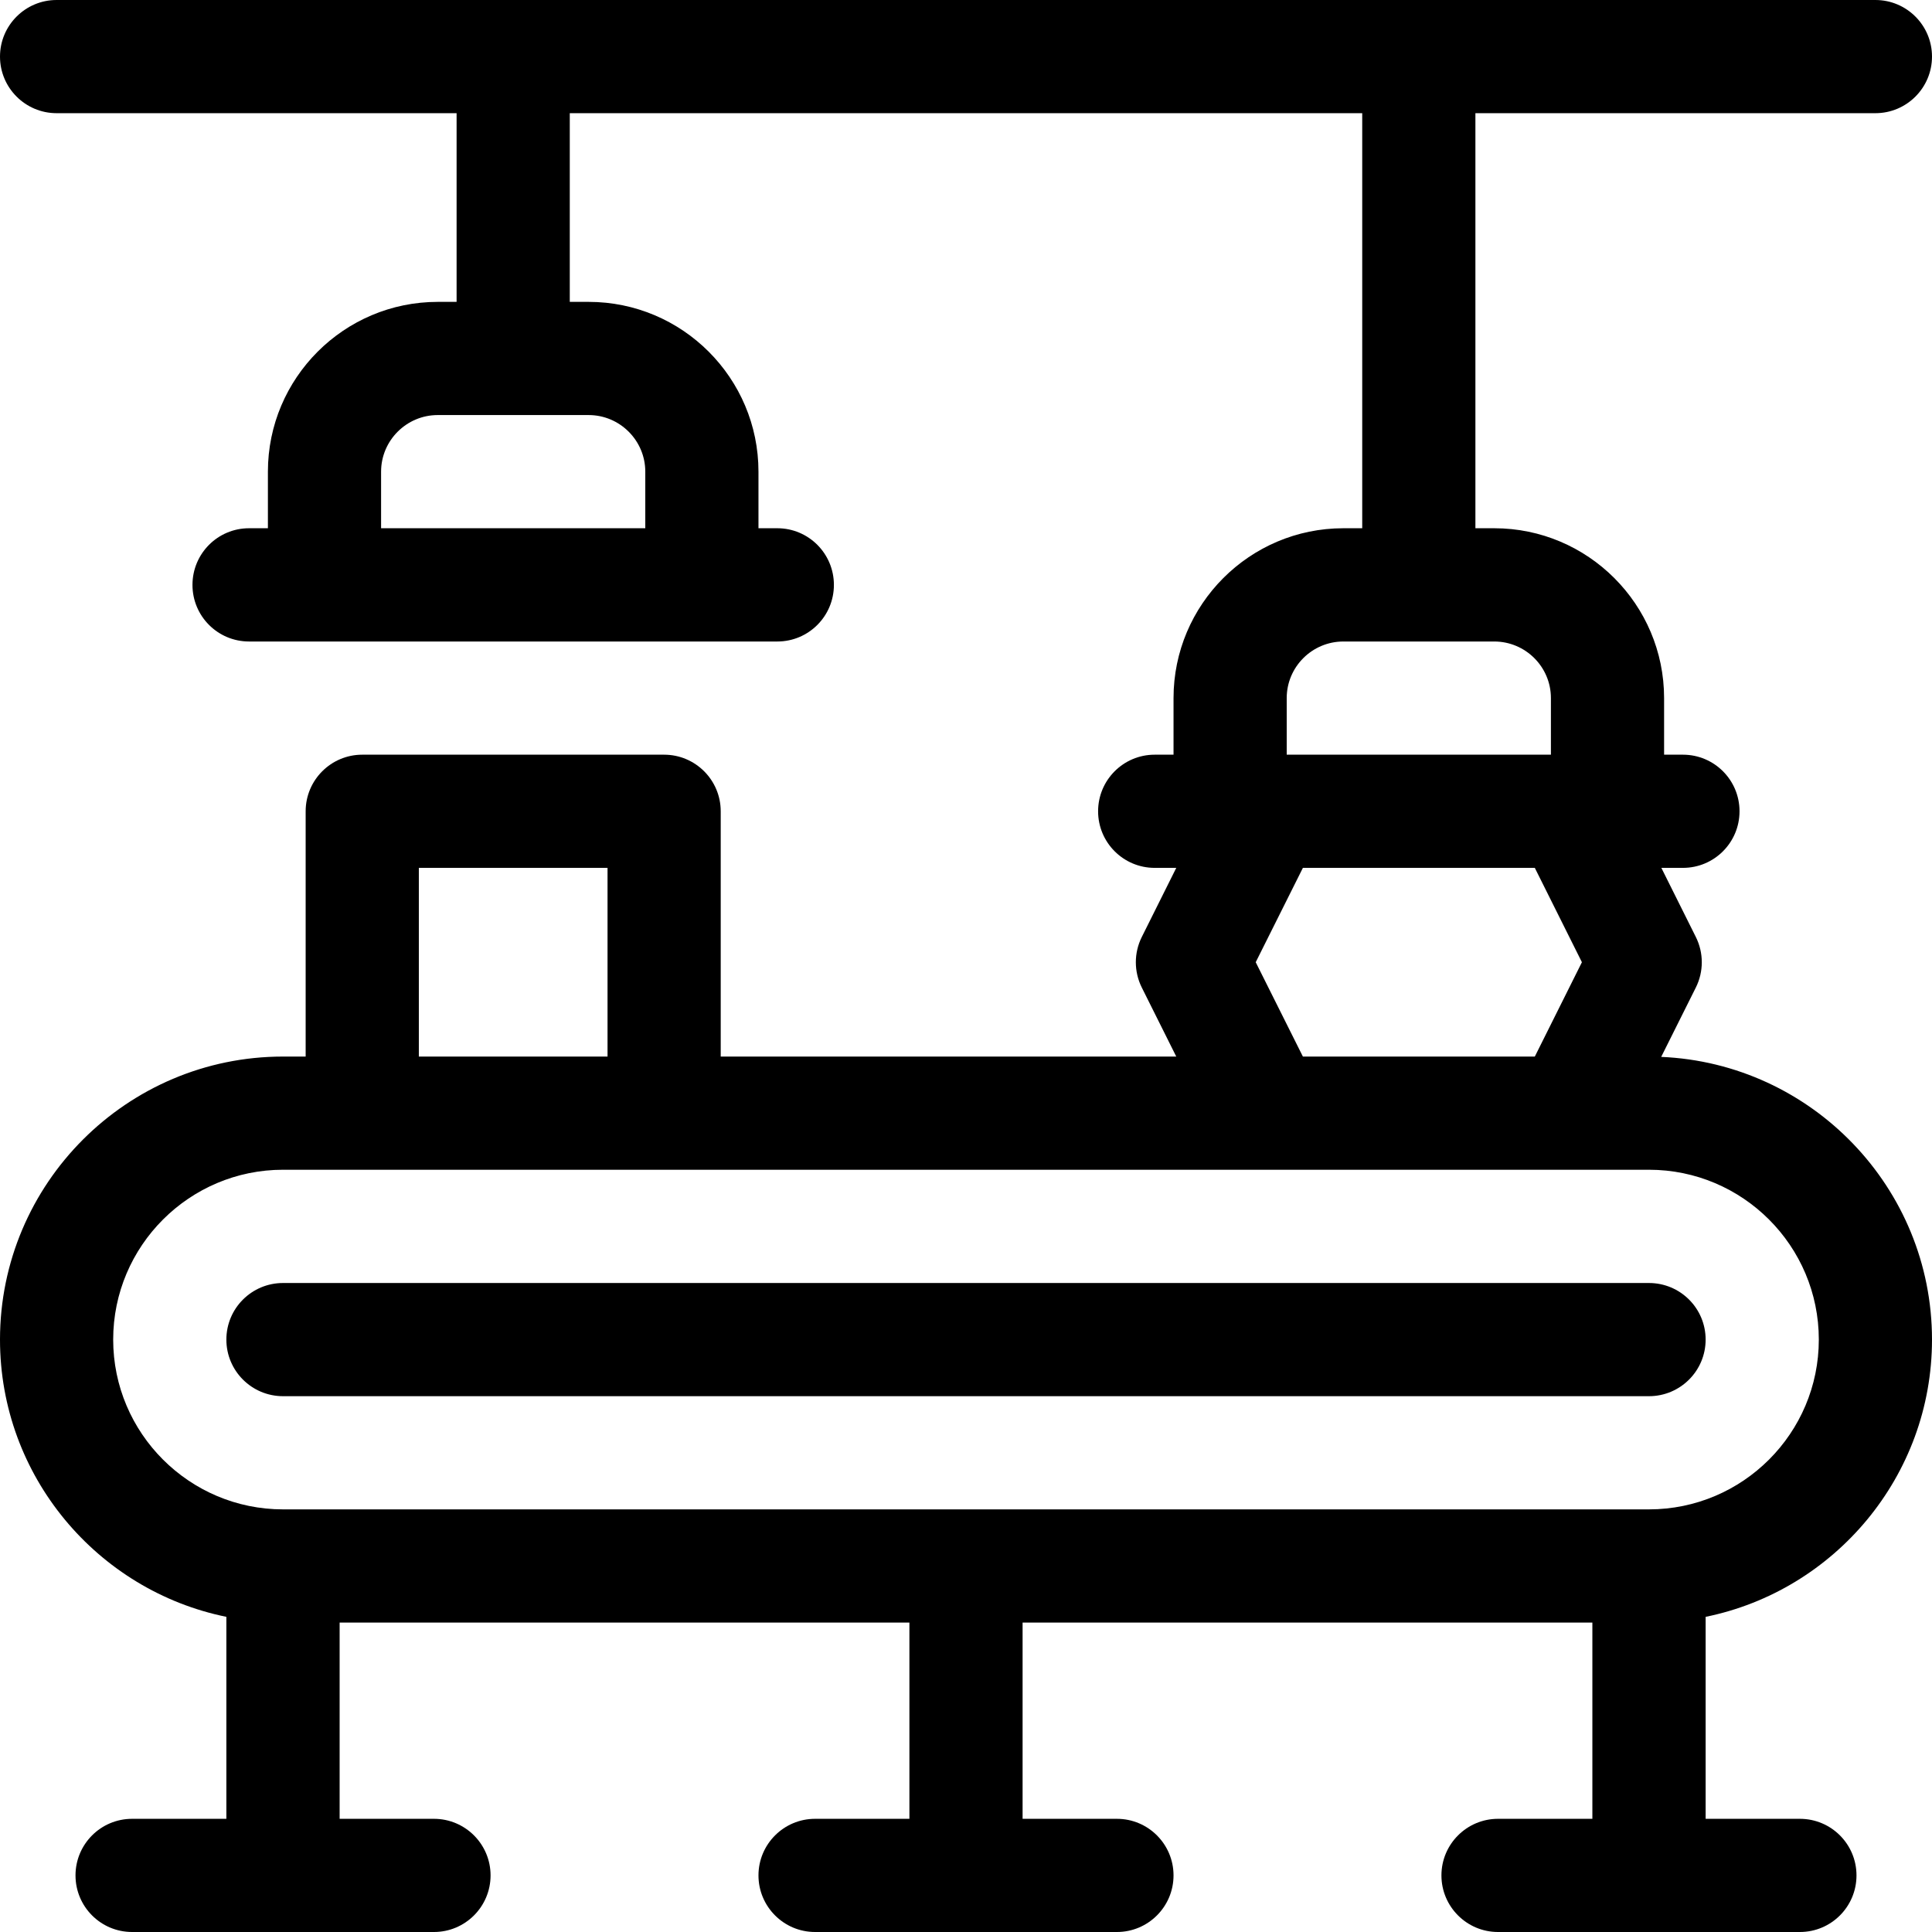 <svg width="24" height="24" viewBox="0 0 24 24" fill="none" xmlns="http://www.w3.org/2000/svg">
<path d="M24 16.641C24 14.753 22.504 13.209 20.636 13.129L21.066 12.268C21.165 12.07 21.165 11.837 21.066 11.639L20.638 10.781H20.906C21.295 10.781 21.609 10.466 21.609 10.078C21.609 9.69 21.295 9.375 20.906 9.375H20.672V8.672C20.672 7.509 19.726 6.562 18.562 6.562H18.328V1.406H23.297C23.685 1.406 24 1.091 24 0.703C24 0.315 23.685 0 23.297 0H0.703C0.315 0 0 0.315 0 0.703C0 1.091 0.315 1.406 0.703 1.406H5.672V3.75H5.438C4.274 3.75 3.328 4.696 3.328 5.859V6.562H3.094C2.705 6.562 2.391 6.877 2.391 7.266C2.391 7.654 2.705 7.969 3.094 7.969H9.656C10.045 7.969 10.359 7.654 10.359 7.266C10.359 6.877 10.045 6.562 9.656 6.562H9.422V5.859C9.422 4.696 8.476 3.75 7.312 3.75H7.078V1.406H16.922V6.562H16.688C15.524 6.562 14.578 7.509 14.578 8.672V9.375H14.344C13.955 9.375 13.641 9.69 13.641 10.078C13.641 10.466 13.955 10.781 14.344 10.781H14.612L14.184 11.639C14.085 11.837 14.085 12.07 14.184 12.268L14.612 13.125H8.953V10.078C8.953 9.69 8.638 9.375 8.25 9.375H4.5C4.112 9.375 3.797 9.69 3.797 10.078V13.125H3.516C1.577 13.125 0 14.702 0 16.641C0 18.338 1.21 19.759 2.812 20.085V22.594H1.641C1.252 22.594 0.938 22.909 0.938 23.297C0.938 23.685 1.252 24 1.641 24H5.391C5.779 24 6.094 23.685 6.094 23.297C6.094 22.909 5.779 22.594 5.391 22.594H4.219V20.156H11.297V22.594H10.125C9.737 22.594 9.422 22.909 9.422 23.297C9.422 23.685 9.737 24 10.125 24H13.875C14.263 24 14.578 23.685 14.578 23.297C14.578 22.909 14.263 22.594 13.875 22.594H12.703V20.156H19.781V22.594H18.609C18.221 22.594 17.906 22.909 17.906 23.297C17.906 23.685 18.221 24 18.609 24H22.359C22.748 24 23.062 23.685 23.062 23.297C23.062 22.909 22.748 22.594 22.359 22.594H21.188V20.085C22.79 19.759 24 18.338 24 16.641ZM8.016 5.859V6.562H4.734V5.859C4.734 5.472 5.05 5.156 5.438 5.156H7.312C7.7 5.156 8.016 5.472 8.016 5.859ZM15.984 8.672C15.984 8.284 16.3 7.969 16.688 7.969H18.562C18.95 7.969 19.266 8.284 19.266 8.672V9.375H15.984V8.672ZM15.599 11.953L16.185 10.781H19.066L19.651 11.953L19.066 13.125H16.185L15.599 11.953ZM5.203 10.781H7.547V13.125H5.203V10.781ZM1.406 16.641C1.406 15.477 2.353 14.531 3.516 14.531H20.484C21.648 14.531 22.594 15.477 22.594 16.641C22.594 17.804 21.648 18.75 20.484 18.75H3.516C2.353 18.75 1.406 17.804 1.406 16.641Z" fill="currentColor"/>
<path d="M20.484 17.344C20.873 17.344 21.188 17.029 21.188 16.641C21.188 16.252 20.873 15.938 20.484 15.938H3.516C3.127 15.938 2.812 16.252 2.812 16.641C2.812 17.029 3.127 17.344 3.516 17.344H20.484Z" fill="currentColor"/>
</svg>
